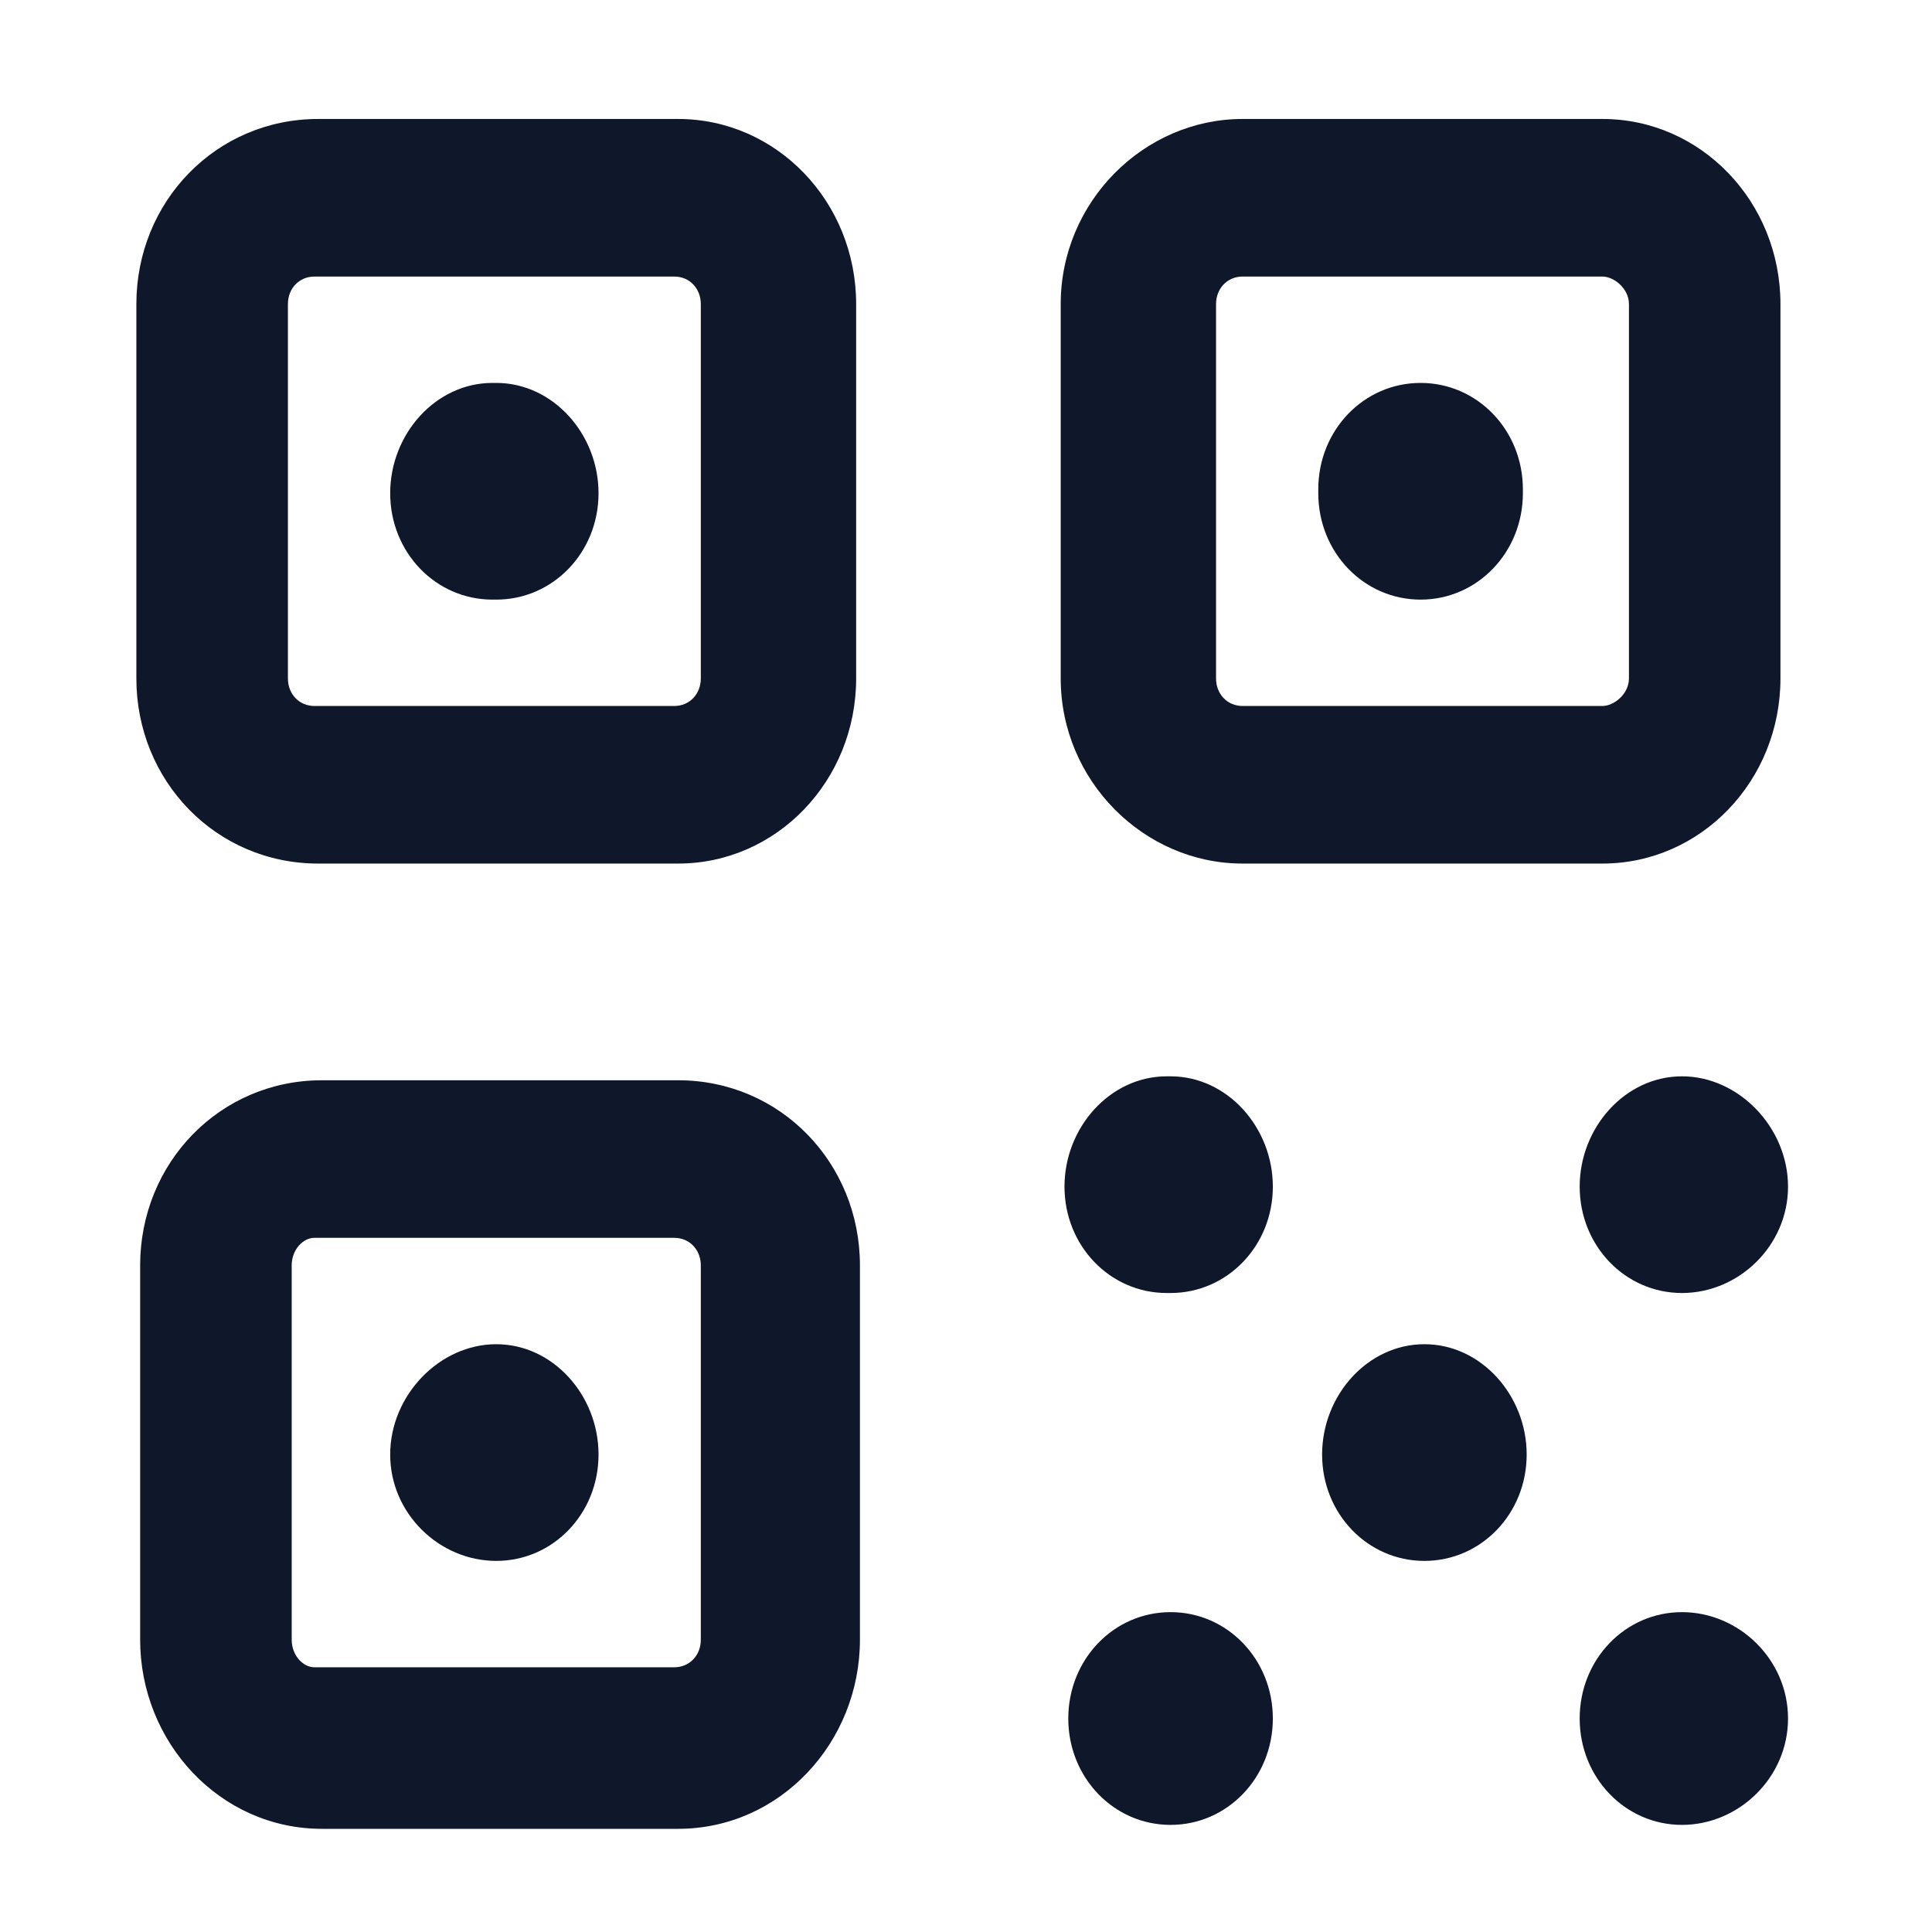<svg width="50" height="50" viewBox="0 0 50 50" fill="none" xmlns="http://www.w3.org/2000/svg">
<g clip-path="url(#clip0_70_5417)">
<mask id="mask0_70_5417" style="mask-type:luminance" maskUnits="userSpaceOnUse" x="-1099" y="-679" width="1554" height="1249">
<path d="M-1098.04 -678.02H454.902V569.981H-1098.04V-678.02Z" fill="white"/>
</mask>
<g mask="url(#mask0_70_5417)">
<path fill-rule="evenodd" clip-rule="evenodd" d="M-554.902 38.357C-555.686 39.173 -556.961 39.173 -557.745 38.357L-576.961 18.373V34.177C-576.961 35.298 -577.843 36.216 -578.922 36.216C-580.098 36.216 -580.98 35.298 -580.98 34.177V13.377C-580.98 12.255 -580.098 11.338 -578.922 11.338H-559.02C-557.941 11.338 -557.059 12.255 -557.059 13.377C-557.059 14.498 -557.941 15.416 -559.02 15.416H-574.118L-554.902 35.401C-554.118 36.216 -554.118 37.542 -554.902 38.357ZM-386.765 124.514C-386.765 112.279 -377.255 102.389 -365.49 102.389C-353.725 102.389 -344.216 112.279 -344.216 124.514C-344.216 136.749 -353.725 146.64 -365.49 146.64C-377.255 146.64 -386.765 136.749 -386.765 124.514ZM-367.549 133.487C-367.549 134.608 -366.667 135.526 -365.49 135.526C-364.412 135.526 -363.529 134.608 -363.529 133.487V120.844L-358.333 126.553C-357.549 127.471 -356.372 127.471 -355.49 126.757C-354.706 125.942 -354.706 124.616 -355.392 123.8L-364.02 114.114C-364.412 113.706 -365 113.4 -365.49 113.4C-366.078 113.4 -366.569 113.706 -366.961 114.114L-375.588 123.8C-376.372 124.616 -376.372 125.942 -375.49 126.757C-374.706 127.471 -373.431 127.471 -372.745 126.553L-367.549 120.844V133.487ZM-752.647 25.102C-752.647 26.224 -753.529 27.142 -754.706 27.142H-772.353L-766.569 32.545C-765.784 33.361 -765.784 34.687 -766.569 35.502C-767.255 36.318 -768.529 36.42 -769.314 35.604L-778.627 26.632C-779.02 26.224 -779.314 25.612 -779.314 25.102C-779.314 24.491 -779.02 23.981 -778.627 23.573L-769.314 14.601C-768.529 13.785 -767.255 13.887 -766.569 14.702C-765.784 15.518 -765.784 16.844 -766.569 17.557L-772.353 23.063H-754.706C-753.529 23.063 -752.647 23.981 -752.647 25.102ZM-188.725 113.4C-189.902 113.4 -190.784 114.318 -190.784 115.44V138.993C-190.784 140.114 -189.902 141.032 -188.725 141.032H-166.078C-165 141.032 -164.118 140.114 -164.118 138.993V127.879C-164.118 126.757 -163.235 125.84 -162.157 125.84C-160.98 125.84 -160.098 126.757 -160.098 127.879V138.993C-160.098 142.459 -162.843 145.212 -166.078 145.212H-188.725C-192.059 145.212 -194.804 142.459 -194.804 138.993V115.44C-194.804 111.973 -192.059 109.22 -188.725 109.22H-175.49C-174.314 109.22 -173.431 110.138 -173.431 111.259C-173.431 112.483 -174.314 113.4 -175.49 113.4H-188.725ZM-183.333 130.53L-159.216 107.793H-166.078C-167.157 107.793 -168.039 106.875 -168.039 105.753C-168.039 104.632 -167.157 103.714 -166.078 103.714H-154.02C-152.941 103.714 -152.059 104.632 -152.059 105.753V118.193C-152.059 119.314 -152.941 120.334 -154.02 120.334C-155.196 120.334 -156.078 119.314 -156.078 118.193V110.444L-180.686 133.589C-181.471 134.404 -182.745 134.302 -183.529 133.487C-184.216 132.569 -184.216 131.346 -183.333 130.53ZM-680.49 25.102C-680.49 23.981 -679.608 23.063 -678.529 23.063H-660.784L-666.569 17.557C-667.353 16.844 -667.353 15.518 -666.667 14.702C-665.882 13.887 -664.608 13.785 -663.823 14.601L-654.51 23.573C-654.118 23.981 -653.922 24.491 -653.922 25.102C-653.922 25.612 -654.118 26.224 -654.51 26.632L-663.823 35.604C-664.608 36.42 -665.882 36.318 -666.667 35.502C-667.353 34.687 -667.353 33.361 -666.569 32.545L-660.784 27.142H-678.529C-679.608 27.142 -680.49 26.224 -680.49 25.102ZM-470.49 31.22C-469.706 32.036 -469.706 33.361 -470.49 34.177C-471.274 34.993 -472.549 34.993 -473.333 34.177L-477.843 29.487C-477.712 32.41 -477.484 35.333 -477.157 38.255C-477.059 39.071 -476.372 39.785 -475.49 39.887C-472.353 40.159 -469.15 40.295 -465.882 40.295C-462.68 40.295 -459.51 40.159 -456.372 39.887C-455.49 39.785 -454.804 39.071 -454.706 38.255C-454.51 36.828 -454.379 35.367 -454.314 33.871C-454.216 32.749 -453.235 31.934 -452.157 32.036C-451.078 32.138 -450.196 33.055 -450.294 34.279C-450.425 35.774 -450.588 37.236 -450.784 38.663C-451.078 41.518 -453.235 43.761 -455.98 43.965C-459.248 44.305 -462.549 44.475 -465.882 44.475C-469.281 44.475 -472.614 44.305 -475.882 43.965C-478.627 43.761 -480.784 41.518 -481.078 38.663C-481.471 35.604 -481.699 32.512 -481.765 29.385L-486.471 34.177C-487.255 34.993 -488.529 34.993 -489.216 34.177C-490 33.361 -490 32.036 -489.216 31.22L-481.274 22.961C-480.49 22.146 -479.216 22.146 -478.431 22.961L-470.49 31.22ZM-475.49 10.318C-476.372 10.42 -477.059 11.032 -477.157 11.95C-477.353 13.377 -477.484 14.804 -477.549 16.232C-477.647 17.353 -478.627 18.271 -479.706 18.169C-480.784 18.067 -481.667 17.047 -481.569 15.926C-481.438 14.431 -481.307 12.935 -481.176 11.44C-480.784 8.585 -478.627 6.444 -475.882 6.138C-472.614 5.866 -469.314 5.73 -465.98 5.73C-462.582 5.73 -459.248 5.866 -455.98 6.138C-453.235 6.444 -451.078 8.585 -450.784 11.44C-450.392 14.566 -450.163 17.693 -450.098 20.82L-445.392 16.028C-444.608 15.212 -443.333 15.212 -442.647 16.028C-441.863 16.844 -441.863 18.067 -442.647 18.883L-450.588 27.244C-451.372 28.059 -452.647 28.059 -453.431 27.244L-461.372 18.883C-462.157 18.067 -462.157 16.844 -461.372 16.028C-460.588 15.212 -459.314 15.212 -458.529 16.028L-454.02 20.616C-454.15 17.693 -454.379 14.804 -454.706 11.95C-454.804 11.032 -455.49 10.42 -456.372 10.318C-459.51 9.978 -462.712 9.808 -465.98 9.808C-469.183 9.808 -472.353 9.978 -475.49 10.318ZM-275.98 14.295C-278.627 14.295 -280.784 12.051 -280.784 9.298C-280.784 6.444 -278.627 4.2 -275.98 4.2C-273.235 4.2 -271.078 6.444 -271.078 9.298C-271.078 12.051 -273.235 14.295 -275.98 14.295ZM-266.863 11.134C-267.843 11.134 -268.627 10.318 -268.627 9.298C-268.627 8.177 -267.843 7.361 -266.863 7.361H-253.529C-252.451 7.361 -251.667 8.177 -251.667 9.298C-251.667 10.318 -252.451 11.134 -253.529 11.134H-266.863ZM-283.235 9.298C-283.235 10.318 -284.02 11.134 -285 11.134H-288.627C-289.706 11.134 -290.49 10.318 -290.49 9.298C-290.49 8.279 -289.706 7.361 -288.627 7.361H-285C-284.02 7.361 -283.235 8.279 -283.235 9.298ZM-288.627 42.742C-289.706 42.742 -290.49 41.926 -290.49 40.804C-290.49 39.785 -289.706 38.969 -288.627 38.969H-285C-284.02 38.969 -283.235 39.785 -283.235 40.804C-283.235 41.926 -284.02 42.742 -285 42.742H-288.627ZM-266.765 42.742C-267.843 42.742 -268.627 41.926 -268.627 40.804C-268.627 39.785 -267.843 38.969 -266.765 38.969H-253.431C-252.451 38.969 -251.667 39.785 -251.667 40.804C-251.667 41.926 -252.451 42.742 -253.431 42.742H-266.765ZM-273.431 25.102C-273.431 26.122 -274.314 26.938 -275.294 26.938H-288.627C-289.608 26.938 -290.49 26.122 -290.49 25.102C-290.49 23.981 -289.608 23.165 -288.627 23.165H-275.294C-274.314 23.165 -273.431 23.981 -273.431 25.102ZM-257.059 26.938C-258.039 26.938 -258.922 26.122 -258.922 25.102C-258.922 23.981 -258.039 23.165 -257.059 23.165H-253.431C-252.451 23.165 -251.569 23.981 -251.569 25.102C-251.569 26.122 -252.451 26.938 -253.431 26.938H-257.059ZM-266.176 30.099C-268.823 30.099 -270.98 27.855 -270.98 25.102C-270.98 22.247 -268.823 20.004 -266.176 20.004C-263.431 20.004 -261.274 22.247 -261.274 25.102C-261.274 27.855 -263.431 30.099 -266.176 30.099ZM-275.882 45.902C-278.529 45.902 -280.686 43.659 -280.686 40.804C-280.686 38.051 -278.529 35.808 -275.882 35.808C-273.235 35.808 -270.98 38.051 -270.98 40.804C-270.98 43.659 -273.235 45.902 -275.882 45.902ZM111.569 -94.192C112.647 -94.192 113.529 -93.274 113.529 -92.153V-57.588C113.529 -56.466 112.647 -55.549 111.569 -55.549H107.549C106.471 -55.549 105.588 -56.466 105.588 -57.588V-92.153C105.588 -93.274 106.471 -94.192 107.549 -94.192H111.569ZM130.196 -94.192C131.275 -94.192 132.255 -93.274 132.255 -92.153V-57.588C132.255 -56.466 131.275 -55.549 130.196 -55.549H126.275C125.098 -55.549 124.216 -56.466 124.216 -57.588V-92.153C124.216 -93.274 125.098 -94.192 126.275 -94.192H130.196ZM12.745 -63.909L16.079 -72.576C16.667 -74.004 17.451 -75.227 18.431 -76.349L36.863 -95.415C39.02 -97.76 42.647 -97.76 44.804 -95.415C47.059 -93.172 47.059 -89.4 44.804 -87.156L26.471 -67.988C25.392 -66.968 24.216 -66.153 22.843 -65.541L14.51 -62.074C13.431 -61.564 12.353 -62.686 12.745 -63.909ZM7.647 -60.137C7.647 -58.301 9.118 -56.67 10.882 -56.67H36.177C38.039 -56.67 39.51 -58.301 39.51 -60.137V-74.717C39.51 -75.839 40.392 -76.756 41.471 -76.756C42.647 -76.756 43.529 -75.839 43.529 -74.717V-60.137C43.529 -55.956 40.196 -52.592 36.177 -52.592H10.882C6.863 -52.592 3.628 -55.956 3.628 -60.137V-86.443C3.628 -90.623 6.863 -94.09 10.882 -94.09H24.902C25.98 -94.09 26.863 -93.172 26.863 -91.949C26.863 -90.827 25.98 -89.909 24.902 -89.909H10.882C9.118 -89.909 7.647 -88.38 7.647 -86.443V-60.137ZM-90.686 -66.05L-61.667 -96.231C-59.412 -98.576 -55.882 -98.576 -53.627 -96.231C-51.471 -93.988 -51.471 -90.215 -53.627 -87.972L-82.745 -57.792C-83.725 -56.67 -84.902 -55.855 -86.274 -55.345L-94.706 -51.776C-95.784 -51.368 -96.863 -52.49 -96.372 -53.611L-93.039 -62.278C-92.549 -63.705 -91.667 -65.031 -90.686 -66.05ZM-194.608 7.157C-194.608 4.812 -192.843 2.977 -190.686 2.977H-187.549C-185.686 2.977 -184.118 4.302 -183.725 6.24L-181.765 15.11C-181.372 17.251 -182.549 19.393 -184.608 20.004L-187.059 20.718C-188.137 21.126 -188.823 22.247 -188.333 23.369C-185.294 31.22 -179.216 37.44 -171.765 40.702C-170.686 41.11 -169.51 40.498 -169.216 39.377L-168.529 36.726C-167.941 34.687 -165.882 33.361 -163.823 33.871L-155.196 35.808C-153.431 36.216 -152.059 37.95 -152.059 39.887V43.047C-152.059 45.393 -153.922 47.228 -156.078 47.228H-160.098C-163.137 47.228 -166.078 46.82 -168.922 46.004C-180.882 42.742 -190.294 32.953 -193.529 20.412C-194.216 17.557 -194.608 14.396 -194.608 11.236V7.157Z" fill="#0F172A"/>
<path fill-rule="evenodd" clip-rule="evenodd" d="M-347.549 5.832C-344.314 5.832 -341.569 8.585 -341.569 12.051V38.255C-341.569 41.722 -344.314 44.475 -347.549 44.475H-383.431C-386.765 44.475 -389.412 41.722 -389.412 38.255V12.051C-389.412 8.585 -386.765 5.832 -383.431 5.832H-347.549ZM-375.49 14.09C-375.49 15.212 -374.608 16.232 -373.53 16.232C-372.353 16.232 -371.471 15.212 -371.471 14.09C-371.471 12.969 -372.353 12.051 -373.53 12.051C-374.608 12.051 -375.49 12.969 -375.49 14.09ZM-381.471 11.949C-382.549 11.949 -383.53 12.867 -383.53 14.09C-383.53 15.212 -382.549 16.13 -381.471 16.13C-380.392 16.13 -379.51 15.212 -379.51 14.09C-379.51 12.867 -380.392 11.949 -381.471 11.949ZM-385.49 22.349V38.255C-385.49 39.377 -384.608 40.294 -383.431 40.294H-347.549C-346.471 40.294 -345.588 39.377 -345.588 38.255V22.349H-385.49ZM-365.49 11.949C-366.667 11.949 -367.549 12.867 -367.549 14.09C-367.549 15.212 -366.667 16.13 -365.49 16.13C-364.412 16.13 -363.529 15.212 -363.529 14.09C-363.529 12.867 -364.412 11.949 -365.49 11.949ZM30.294 41.722C31.765 41.722 32.941 42.945 32.941 44.475C32.941 46.004 31.765 47.228 30.294 47.228C28.823 47.228 27.647 46.004 27.647 44.475C27.647 42.945 28.823 41.722 30.294 41.722ZM40.882 44.475C40.882 42.945 42.059 41.722 43.529 41.722C45 41.722 46.274 42.945 46.274 44.475C46.274 46.004 45 47.228 43.529 47.228C42.059 47.228 40.882 46.004 40.882 44.475ZM43.529 27.855C45 27.855 46.274 29.181 46.274 30.71C46.274 32.239 45 33.463 43.529 33.463C42.059 33.463 40.882 32.239 40.882 30.71C40.882 29.181 42.059 27.855 43.529 27.855ZM27.549 30.71C27.549 29.181 28.725 27.855 30.196 27.855H30.294C31.765 27.855 32.941 29.181 32.941 30.71C32.941 32.239 31.765 33.463 30.294 33.463H30.196C28.725 33.463 27.549 32.239 27.549 30.71ZM36.863 34.788C38.333 34.788 39.51 36.114 39.51 37.643C39.51 39.173 38.333 40.396 36.863 40.396C35.392 40.396 34.216 39.173 34.216 37.643C34.216 36.114 35.392 34.788 36.863 34.788ZM17.549 27.957C20.196 27.957 22.255 30.098 22.255 32.749V42.435C22.255 45.086 20.196 47.33 17.549 47.33H8.333C5.686 47.33 3.627 45.086 3.627 42.435V32.749C3.627 30.098 5.686 27.957 8.333 27.957H17.549ZM27.451 7.871C27.451 5.22 29.608 3.079 32.157 3.079H41.471C44.02 3.079 46.078 5.22 46.078 7.871V17.557C46.078 20.208 44.02 22.349 41.471 22.349H32.157C29.608 22.349 27.451 20.208 27.451 17.557V7.871ZM17.549 3.079C20.098 3.079 22.157 5.22 22.157 7.871V17.557C22.157 20.208 20.098 22.349 17.549 22.349H8.235C5.588 22.349 3.529 20.208 3.529 17.557V7.871C3.529 5.22 5.588 3.079 8.235 3.079H17.549ZM32.157 7.157C31.765 7.157 31.471 7.463 31.471 7.871V17.557C31.471 17.965 31.765 18.271 32.157 18.271H41.471C41.765 18.271 42.157 17.965 42.157 17.557V7.871C42.157 7.463 41.765 7.157 41.471 7.157H32.157ZM36.765 9.91C38.235 9.91 39.412 11.133 39.412 12.663V12.765C39.412 14.294 38.235 15.518 36.765 15.518C35.294 15.518 34.117 14.294 34.117 12.765V12.663C34.117 11.133 35.294 9.91 36.765 9.91ZM7.549 42.435C7.549 42.843 7.843 43.149 8.137 43.149H17.451C17.843 43.149 18.137 42.843 18.137 42.435V32.749C18.137 32.341 17.843 32.035 17.451 32.035H8.137C7.843 32.035 7.549 32.341 7.549 32.749V42.435ZM12.843 34.788C14.314 34.788 15.49 36.114 15.49 37.643C15.49 39.173 14.314 40.396 12.843 40.396C11.372 40.396 10.098 39.173 10.098 37.643C10.098 36.114 11.372 34.788 12.843 34.788ZM7.451 17.557C7.451 17.965 7.745 18.271 8.137 18.271H17.451C17.843 18.271 18.137 17.965 18.137 17.557V7.871C18.137 7.463 17.843 7.157 17.451 7.157H8.137C7.745 7.157 7.451 7.463 7.451 7.871V17.557ZM12.843 9.91C14.314 9.91 15.49 11.236 15.49 12.765C15.49 14.294 14.314 15.518 12.843 15.518H12.745C11.274 15.518 10.098 14.294 10.098 12.765C10.098 11.236 11.274 9.91 12.745 9.91H12.843ZM-164.118 -85.831C-160.784 -85.967 -157.484 -86.273 -154.216 -86.749C-153.137 -86.851 -152.157 -86.035 -151.961 -84.914C-151.569 -82.059 -151.307 -79.136 -151.177 -76.145C-151.079 -74.615 -152.255 -73.29 -153.726 -73.29C-154.804 -73.29 -155.686 -74.004 -156.373 -74.819C-157.059 -75.635 -157.941 -76.043 -158.922 -76.043C-161.079 -76.043 -162.941 -73.596 -162.941 -70.537C-162.941 -67.478 -161.079 -65.031 -158.922 -65.031C-157.941 -65.031 -157.059 -65.439 -156.373 -66.255C-155.686 -67.07 -154.804 -67.784 -153.726 -67.784C-152.157 -67.784 -150.98 -66.459 -150.98 -64.929C-151.111 -61.259 -151.405 -57.622 -151.863 -54.019C-152.059 -53.102 -152.745 -52.286 -153.628 -52.184C-157.092 -51.708 -160.588 -51.402 -164.118 -51.267C-165.686 -51.164 -166.863 -52.49 -166.863 -54.019C-166.863 -55.141 -166.177 -56.161 -165.392 -56.874C-164.706 -57.588 -164.216 -58.506 -164.216 -59.525C-164.216 -61.769 -166.569 -63.604 -169.51 -63.604C-172.451 -63.604 -174.902 -61.769 -174.902 -59.525C-174.902 -58.506 -174.412 -57.588 -173.628 -56.874C-172.843 -56.161 -172.255 -55.243 -172.255 -54.121C-172.255 -52.592 -173.431 -51.267 -174.902 -51.368C-177.778 -51.572 -180.621 -51.878 -183.431 -52.286C-184.51 -52.49 -185.294 -53.51 -185.098 -54.631C-184.641 -58.03 -184.346 -61.463 -184.216 -64.929C-184.216 -66.459 -185.392 -67.784 -186.961 -67.784C-188.039 -67.784 -188.922 -67.07 -189.608 -66.255C-190.294 -65.439 -191.177 -65.031 -192.157 -65.031C-194.314 -65.031 -196.177 -67.478 -196.177 -70.537C-196.177 -73.596 -194.314 -76.043 -192.157 -76.043C-191.177 -76.043 -190.294 -75.635 -189.608 -74.819C-188.922 -74.004 -188.039 -73.29 -186.961 -73.29C-185.49 -73.29 -184.314 -74.615 -184.412 -76.145C-184.543 -78.932 -184.804 -81.719 -185.196 -84.506C-185.294 -85.118 -185.098 -85.831 -184.608 -86.239C-184.216 -86.749 -183.53 -86.953 -182.941 -86.851C-180.327 -86.443 -177.647 -86.137 -174.902 -85.933C-173.431 -85.933 -172.255 -87.157 -172.255 -88.686C-172.255 -89.808 -172.843 -90.725 -173.628 -91.439C-174.412 -92.153 -174.902 -93.07 -174.902 -94.09C-174.902 -96.333 -172.451 -98.168 -169.51 -98.168C-166.569 -98.168 -164.216 -96.333 -164.216 -94.09C-164.216 -93.07 -164.706 -92.153 -165.392 -91.439C-166.177 -90.725 -166.863 -89.706 -166.863 -88.584C-166.863 -87.055 -165.686 -85.831 -164.118 -85.831Z" fill="#0F172A"/>
<path fill-rule="evenodd" clip-rule="evenodd" d="M-98.235 3.691C-98.235 2.569 -97.353 1.651 -96.275 1.651H-52.451C-51.275 1.651 -50.392 2.569 -50.392 3.691C-50.392 4.812 -51.275 5.832 -52.451 5.832H-53.039V29.997C-53.039 34.177 -56.373 37.542 -60.392 37.542H-63.235L-61.078 46.004C-60.882 47.126 -61.471 48.247 -62.549 48.553C-63.627 48.859 -64.706 48.248 -65 47.126L-65.294 45.902H-83.431L-83.726 47.126C-84.02 48.248 -85.098 48.859 -86.177 48.553C-87.255 48.247 -87.843 47.126 -87.549 46.004L-85.49 37.542H-88.333C-92.353 37.542 -95.588 34.177 -95.588 29.997V5.832H-96.275C-97.353 5.832 -98.235 4.812 -98.235 3.691ZM-85 23.063V27.244C-85 28.365 -84.118 29.283 -82.941 29.283C-81.863 29.283 -80.98 28.365 -80.98 27.244V23.063C-80.98 21.942 -81.863 21.024 -82.941 21.024C-84.118 21.024 -85 21.942 -85 23.063ZM-67.745 12.051V27.244C-67.745 28.365 -66.765 29.283 -65.686 29.283C-64.608 29.283 -63.725 28.365 -63.725 27.244V12.051C-63.725 10.828 -64.608 9.91 -65.686 9.91C-66.765 9.91 -67.745 10.828 -67.745 12.051ZM-81.373 37.542L-82.353 41.722H-66.275L-67.353 37.542H-81.373ZM-72.353 17.557C-72.353 16.436 -73.333 15.416 -74.412 15.416C-75.49 15.416 -76.373 16.436 -76.373 17.557V27.244C-76.373 28.365 -75.49 29.283 -74.412 29.283C-73.333 29.283 -72.353 28.365 -72.353 27.244V17.557ZM-85.098 110.749C-84.412 111.463 -84.412 112.687 -85.098 113.4C-90.981 119.518 -90.981 129.51 -85.098 135.628C-79.216 141.745 -69.608 141.745 -63.725 135.628C-57.745 129.51 -57.745 119.518 -63.725 113.4C-64.412 112.687 -64.412 111.463 -63.725 110.749C-63.039 110.138 -61.863 110.138 -61.176 110.749C-53.922 118.396 -53.922 130.632 -61.176 138.177C-68.529 145.722 -80.294 145.722 -87.549 138.177C-94.804 130.632 -94.804 118.396 -87.549 110.749C-86.863 110.138 -85.784 110.138 -85.098 110.749ZM-74.412 105.142C-73.431 105.142 -72.647 105.957 -72.647 106.977V125.126C-72.647 126.145 -73.431 126.961 -74.412 126.961C-75.392 126.961 -76.177 126.145 -76.177 125.126V106.977C-76.177 105.957 -75.392 105.142 -74.412 105.142ZM111.863 106.161C112.647 106.161 113.333 106.875 113.333 107.691C113.333 108.506 112.647 109.22 111.863 109.22H108.922C107.255 109.22 105.98 110.545 105.98 112.279V115.338C105.98 116.153 105.294 116.867 104.51 116.867C103.725 116.867 103.039 116.153 103.039 115.338V112.279C103.039 108.914 105.686 106.161 108.922 106.161H111.863ZM132.451 106.161C135.686 106.161 138.333 108.914 138.333 112.279V115.338C138.333 116.153 137.647 116.867 136.863 116.867C136.078 116.867 135.392 116.153 135.392 115.338V112.279C135.392 110.545 134.02 109.22 132.451 109.22H129.51C128.725 109.22 128.039 108.506 128.039 107.691C128.039 106.875 128.725 106.161 129.51 106.161H132.451ZM128.039 124.514C128.039 128.695 124.706 132.161 120.686 132.161C116.569 132.161 113.333 128.695 113.333 124.514C113.333 120.232 116.569 116.867 120.686 116.867C124.706 116.867 128.039 120.232 128.039 124.514ZM105.98 136.749C105.98 138.381 107.255 139.808 108.922 139.808H111.863C112.647 139.808 113.333 140.522 113.333 141.338C113.333 142.153 112.647 142.867 111.863 142.867H108.922C105.686 142.867 103.039 140.114 103.039 136.749V133.691C103.039 132.875 103.725 132.161 104.51 132.161C105.294 132.161 105.98 132.875 105.98 133.691V136.749ZM138.333 136.749C138.333 140.114 135.686 142.867 132.451 142.867H129.51C128.725 142.867 128.039 142.153 128.039 141.338C128.039 140.522 128.725 139.808 129.51 139.808H132.451C134.02 139.808 135.392 138.381 135.392 136.749V133.691C135.392 132.875 136.078 132.161 136.863 132.161C137.647 132.161 138.333 132.875 138.333 133.691V136.749ZM118.627 37.542C119.804 36.318 121.667 36.318 122.843 37.542C123.333 38.153 123.333 39.071 122.843 39.683L121.765 40.702C121.471 41.008 121.078 41.212 120.686 41.212C120.294 41.212 120 41.008 119.706 40.702L118.627 39.683C118.039 39.071 118.039 38.153 118.627 37.542ZM112.353 31.016C116.961 26.224 124.412 26.224 129.02 31.016C129.608 31.628 129.608 32.545 129.02 33.157L128.039 34.279C127.745 34.585 127.353 34.687 126.961 34.687C126.569 34.687 126.176 34.585 125.882 34.279C123.039 31.322 118.431 31.322 115.49 34.279C114.902 34.891 114.02 34.891 113.431 34.279L112.353 33.157C111.863 32.545 111.863 31.628 112.353 31.016ZM106.078 24.491C114.118 16.13 127.157 16.13 135.196 24.491C135.784 25.102 135.784 26.122 135.196 26.734L134.216 27.753C133.922 28.059 133.529 28.263 133.137 28.263C132.745 28.263 132.353 28.059 132.157 27.753C125.784 21.228 115.588 21.228 109.216 27.753C108.627 28.365 107.745 28.365 107.157 27.753L106.078 26.734C105.882 26.428 105.686 26.02 105.686 25.612C105.686 25.204 105.882 24.797 106.078 24.491ZM99.902 18.067C111.373 6.138 130 6.138 141.471 18.067C142.059 18.679 142.059 19.596 141.471 20.208L140.392 21.33C140.196 21.534 139.804 21.738 139.412 21.738C139.02 21.738 138.627 21.534 138.333 21.33C128.627 11.134 112.745 11.134 103.039 21.33C102.745 21.534 102.353 21.738 101.961 21.738C101.569 21.738 101.176 21.534 100.882 21.33L99.902 20.208C99.314 19.596 99.314 18.679 99.902 18.067ZM10.882 207.408C15.457 206.661 20.131 206.287 24.902 206.287C29.673 206.287 34.346 206.661 38.922 207.408C42.843 207.918 45.49 211.487 45.49 215.463V227.698C45.49 231.675 42.843 235.244 38.922 235.855C36.699 236.195 34.444 236.467 32.157 236.671C31.863 236.671 31.667 236.773 31.569 236.977L26.176 245.44C25.882 245.847 25.392 246.051 24.902 246.051C24.412 246.051 23.922 245.847 23.725 245.44L18.333 236.977C18.137 236.773 17.941 236.671 17.745 236.671C15.392 236.467 13.104 236.195 10.882 235.855C7.059 235.244 4.314 231.675 4.314 227.698V215.463C4.314 211.487 7.059 207.918 10.882 207.408ZM16.078 220.051H33.725C34.51 220.051 35.196 219.44 35.196 218.522C35.196 217.706 34.51 216.993 33.725 216.993H16.078C15.294 216.993 14.608 217.706 14.608 218.522C14.608 219.44 15.294 220.051 16.078 220.051ZM16.078 223.11C15.294 223.11 14.608 223.824 14.608 224.64C14.608 225.557 15.294 226.169 16.078 226.169H24.902C25.686 226.169 26.372 225.557 26.372 224.64C26.372 223.824 25.686 223.11 24.902 223.11H16.078Z" fill="#0F172A"/>
<path fill-rule="evenodd" clip-rule="evenodd" d="M101.569 213.934C101.569 210.569 104.216 207.816 107.451 207.816H133.922C137.157 207.816 139.804 210.569 139.804 213.934V238.404C139.804 241.769 137.157 244.522 133.922 244.522H107.451C104.216 244.522 101.569 241.769 101.569 238.404V213.934ZM109.412 218.114L112.745 221.581L109.412 225.149C108.823 225.761 108.823 226.679 109.412 227.29C110 227.902 110.882 227.902 111.471 227.29L115.882 222.702C116.471 222.091 116.471 221.173 115.882 220.561L111.471 215.973C110.882 215.361 110 215.361 109.412 215.973C108.823 216.585 108.823 217.502 109.412 218.114ZM117.745 224.64C116.961 224.64 116.274 225.353 116.274 226.169C116.274 227.087 116.961 227.698 117.745 227.698H123.627C124.51 227.698 125.098 227.087 125.098 226.169C125.098 225.353 124.51 224.64 123.627 224.64H117.745ZM-785.098 -88.584C-785.098 -91.949 -782.451 -94.702 -779.216 -94.702H-752.745C-749.51 -94.702 -746.863 -91.949 -746.863 -88.584V-68.702C-746.863 -65.235 -749.51 -62.584 -752.745 -62.584H-758.628V-61.972C-758.628 -60.749 -758.137 -59.627 -757.353 -58.812L-756.079 -57.486C-755.686 -57.078 -755.588 -56.364 -755.784 -55.855C-755.981 -55.243 -756.569 -54.937 -757.157 -54.937H-774.804C-775.392 -54.937 -775.882 -55.243 -776.177 -55.855C-776.373 -56.364 -776.275 -57.078 -775.784 -57.486L-774.608 -58.812C-773.824 -59.627 -773.333 -60.749 -773.333 -61.972V-62.584H-779.216C-782.451 -62.584 -785.098 -65.235 -785.098 -68.702V-88.584ZM-782.157 -88.584V-73.29C-782.157 -71.557 -780.784 -70.231 -779.216 -70.231H-752.745C-751.079 -70.231 -749.804 -71.557 -749.804 -73.29V-88.584C-749.804 -90.215 -751.079 -91.643 -752.745 -91.643H-779.216C-780.784 -91.643 -782.157 -90.215 -782.157 -88.584ZM-757.157 235.345H-774.804V216.992H-757.157V235.345Z" fill="#0F172A"/>
<path fill-rule="evenodd" clip-rule="evenodd" d="M-55.196 226.169C-55.196 237.181 -63.823 246.051 -74.314 246.051C-84.902 246.051 -93.431 237.181 -93.431 226.169C-93.431 215.259 -84.902 206.286 -74.314 206.286C-63.823 206.286 -55.196 215.259 -55.196 226.169ZM-76.569 215.463C-80.98 215.463 -84.608 219.235 -84.608 223.926C-84.608 228.514 -80.98 232.286 -76.569 232.286C-74.804 232.286 -73.235 231.777 -71.961 230.859L-68.039 234.937C-67.451 235.549 -66.569 235.549 -65.98 234.937C-65.392 234.326 -65.392 233.408 -65.98 232.796L-69.902 228.718C-69.019 227.29 -68.431 225.659 -68.431 223.926C-68.431 219.235 -72.059 215.463 -76.569 215.463ZM-154.314 206.286C-153.529 206.286 -152.843 207 -152.843 207.816C-152.843 208.733 -153.529 209.345 -154.314 209.345H-155.784V230.757C-155.784 234.122 -158.431 236.875 -161.667 236.875H-164.02L-161.765 244.114C-161.471 244.828 -161.961 245.745 -162.647 246.051C-163.431 246.255 -164.314 245.847 -164.51 245.031L-165.196 242.992H-181.667L-182.353 245.031C-182.647 245.847 -183.431 246.255 -184.216 246.051C-185 245.745 -185.392 244.828 -185.098 244.114L-182.843 236.875H-185.196C-188.431 236.875 -191.078 234.122 -191.078 230.757V209.345H-192.549C-193.431 209.345 -194.02 208.733 -194.02 207.816C-194.02 207 -193.431 206.286 -192.549 206.286H-154.314ZM-171.961 220.051C-171.961 219.235 -172.647 218.522 -173.431 218.522C-174.314 218.522 -174.902 219.235 -174.902 220.051V227.698C-174.902 228.616 -174.314 229.228 -173.431 229.228C-172.647 229.228 -171.961 228.616 -171.961 227.698V220.051ZM-166.078 215.463C-166.078 214.647 -166.765 213.933 -167.549 213.933C-168.431 213.933 -169.02 214.647 -169.02 215.463V227.698C-169.02 228.616 -168.431 229.228 -167.549 229.228C-166.765 229.228 -166.078 228.616 -166.078 227.698V215.463ZM-166.176 239.933L-167.157 236.875H-179.706L-180.686 239.933H-166.176ZM-177.941 224.639C-177.941 223.824 -178.529 223.11 -179.412 223.11C-180.196 223.11 -180.882 223.824 -180.882 224.639V227.698C-180.882 228.616 -180.196 229.228 -179.412 229.228C-178.529 229.228 -177.941 228.616 -177.941 227.698V224.639ZM33.039 103.102C35 103.102 36.667 104.835 36.667 106.875V112.992C37.516 113.128 38.366 113.264 39.216 113.4C42.059 113.808 44.02 116.357 44.02 119.314V132.161C44.02 135.526 41.373 138.279 38.137 138.279H37.647L37.941 141.745C38.137 143.988 36.471 145.926 34.314 145.926H15.588C13.431 145.926 11.765 143.988 11.961 141.745L12.255 138.279H11.667C8.431 138.279 5.784 135.526 5.784 132.161V119.314C5.784 116.357 7.843 113.808 10.686 113.4C11.471 113.264 12.288 113.128 13.137 112.992V106.875C13.137 104.835 14.804 103.102 16.863 103.102H33.039ZM36.667 122.984C37.549 122.984 38.137 122.271 38.137 121.455C38.137 120.639 37.549 119.926 36.667 119.926C35.882 119.926 35.196 120.639 35.196 121.455C35.196 122.271 35.882 122.984 36.667 122.984ZM24.902 129.102C22.092 129.102 19.314 129.238 16.569 129.51C16.177 129.612 15.882 129.816 15.882 130.224L14.804 142.051C14.804 142.459 15.098 142.867 15.588 142.867H34.314C34.706 142.867 35 142.459 35 142.051L34.02 130.224C33.922 129.816 33.627 129.612 33.333 129.51C30.588 129.238 27.778 129.102 24.902 129.102ZM33.726 112.686V106.875C33.726 106.467 33.431 106.161 33.039 106.161H16.863C16.471 106.161 16.079 106.467 16.079 106.875V112.686C19.02 112.415 21.961 112.279 24.902 112.279C27.909 112.279 30.85 112.415 33.726 112.686ZM30.784 119.926C30 119.926 29.314 120.639 29.314 121.455C29.314 122.271 30 122.984 30.784 122.984C31.667 122.984 32.255 122.271 32.255 121.455C32.255 120.639 31.667 119.926 30.784 119.926ZM-290.294 229.228C-290.294 219.949 -283.039 212.404 -274.118 212.404C-273.333 212.404 -272.647 213.118 -272.647 213.933V227.698H-259.412C-258.627 227.698 -257.941 228.412 -257.941 229.228C-257.941 238.506 -265.196 246.051 -274.118 246.051C-283.039 246.051 -290.294 238.506 -290.294 229.228ZM-269.706 207.816C-269.706 207 -269.02 206.286 -268.235 206.286C-259.314 206.286 -252.059 213.831 -252.059 223.11C-252.059 224.028 -252.745 224.639 -253.529 224.639H-268.235C-269.02 224.639 -269.706 224.028 -269.706 223.11V207.816ZM-648.627 -57.486C-648.039 -56.874 -648.039 -55.957 -648.627 -55.345C-649.216 -54.733 -650.098 -54.733 -650.686 -55.345L-685.98 -92.051C-686.569 -92.663 -686.569 -93.58 -685.98 -94.192C-685.392 -94.804 -684.51 -94.804 -683.922 -94.192L-648.627 -57.486ZM-646.765 -63.196C-646.765 -62.176 -647.157 -61.463 -647.745 -60.851L-657.059 -70.537V-83.078L-651.765 -88.584C-649.902 -90.419 -646.765 -89.094 -646.765 -86.341V-63.196ZM-660 -83.996V-73.698L-675.784 -90.114H-665.882C-662.549 -90.114 -660 -87.361 -660 -83.996ZM-687.941 -83.996C-687.941 -85.627 -687.353 -87.055 -686.372 -88.176L-661.176 -61.972C-662.255 -60.443 -663.922 -59.525 -665.882 -59.525H-682.059C-685.294 -59.525 -687.941 -62.278 -687.941 -65.643V-83.996Z" fill="#0F172A"/>
</g>
</g>
<defs>
<clipPath id="clip0_70_5417">
<rect width="50" height="50" fill="white"/>
</clipPath>
</defs>
</svg>
